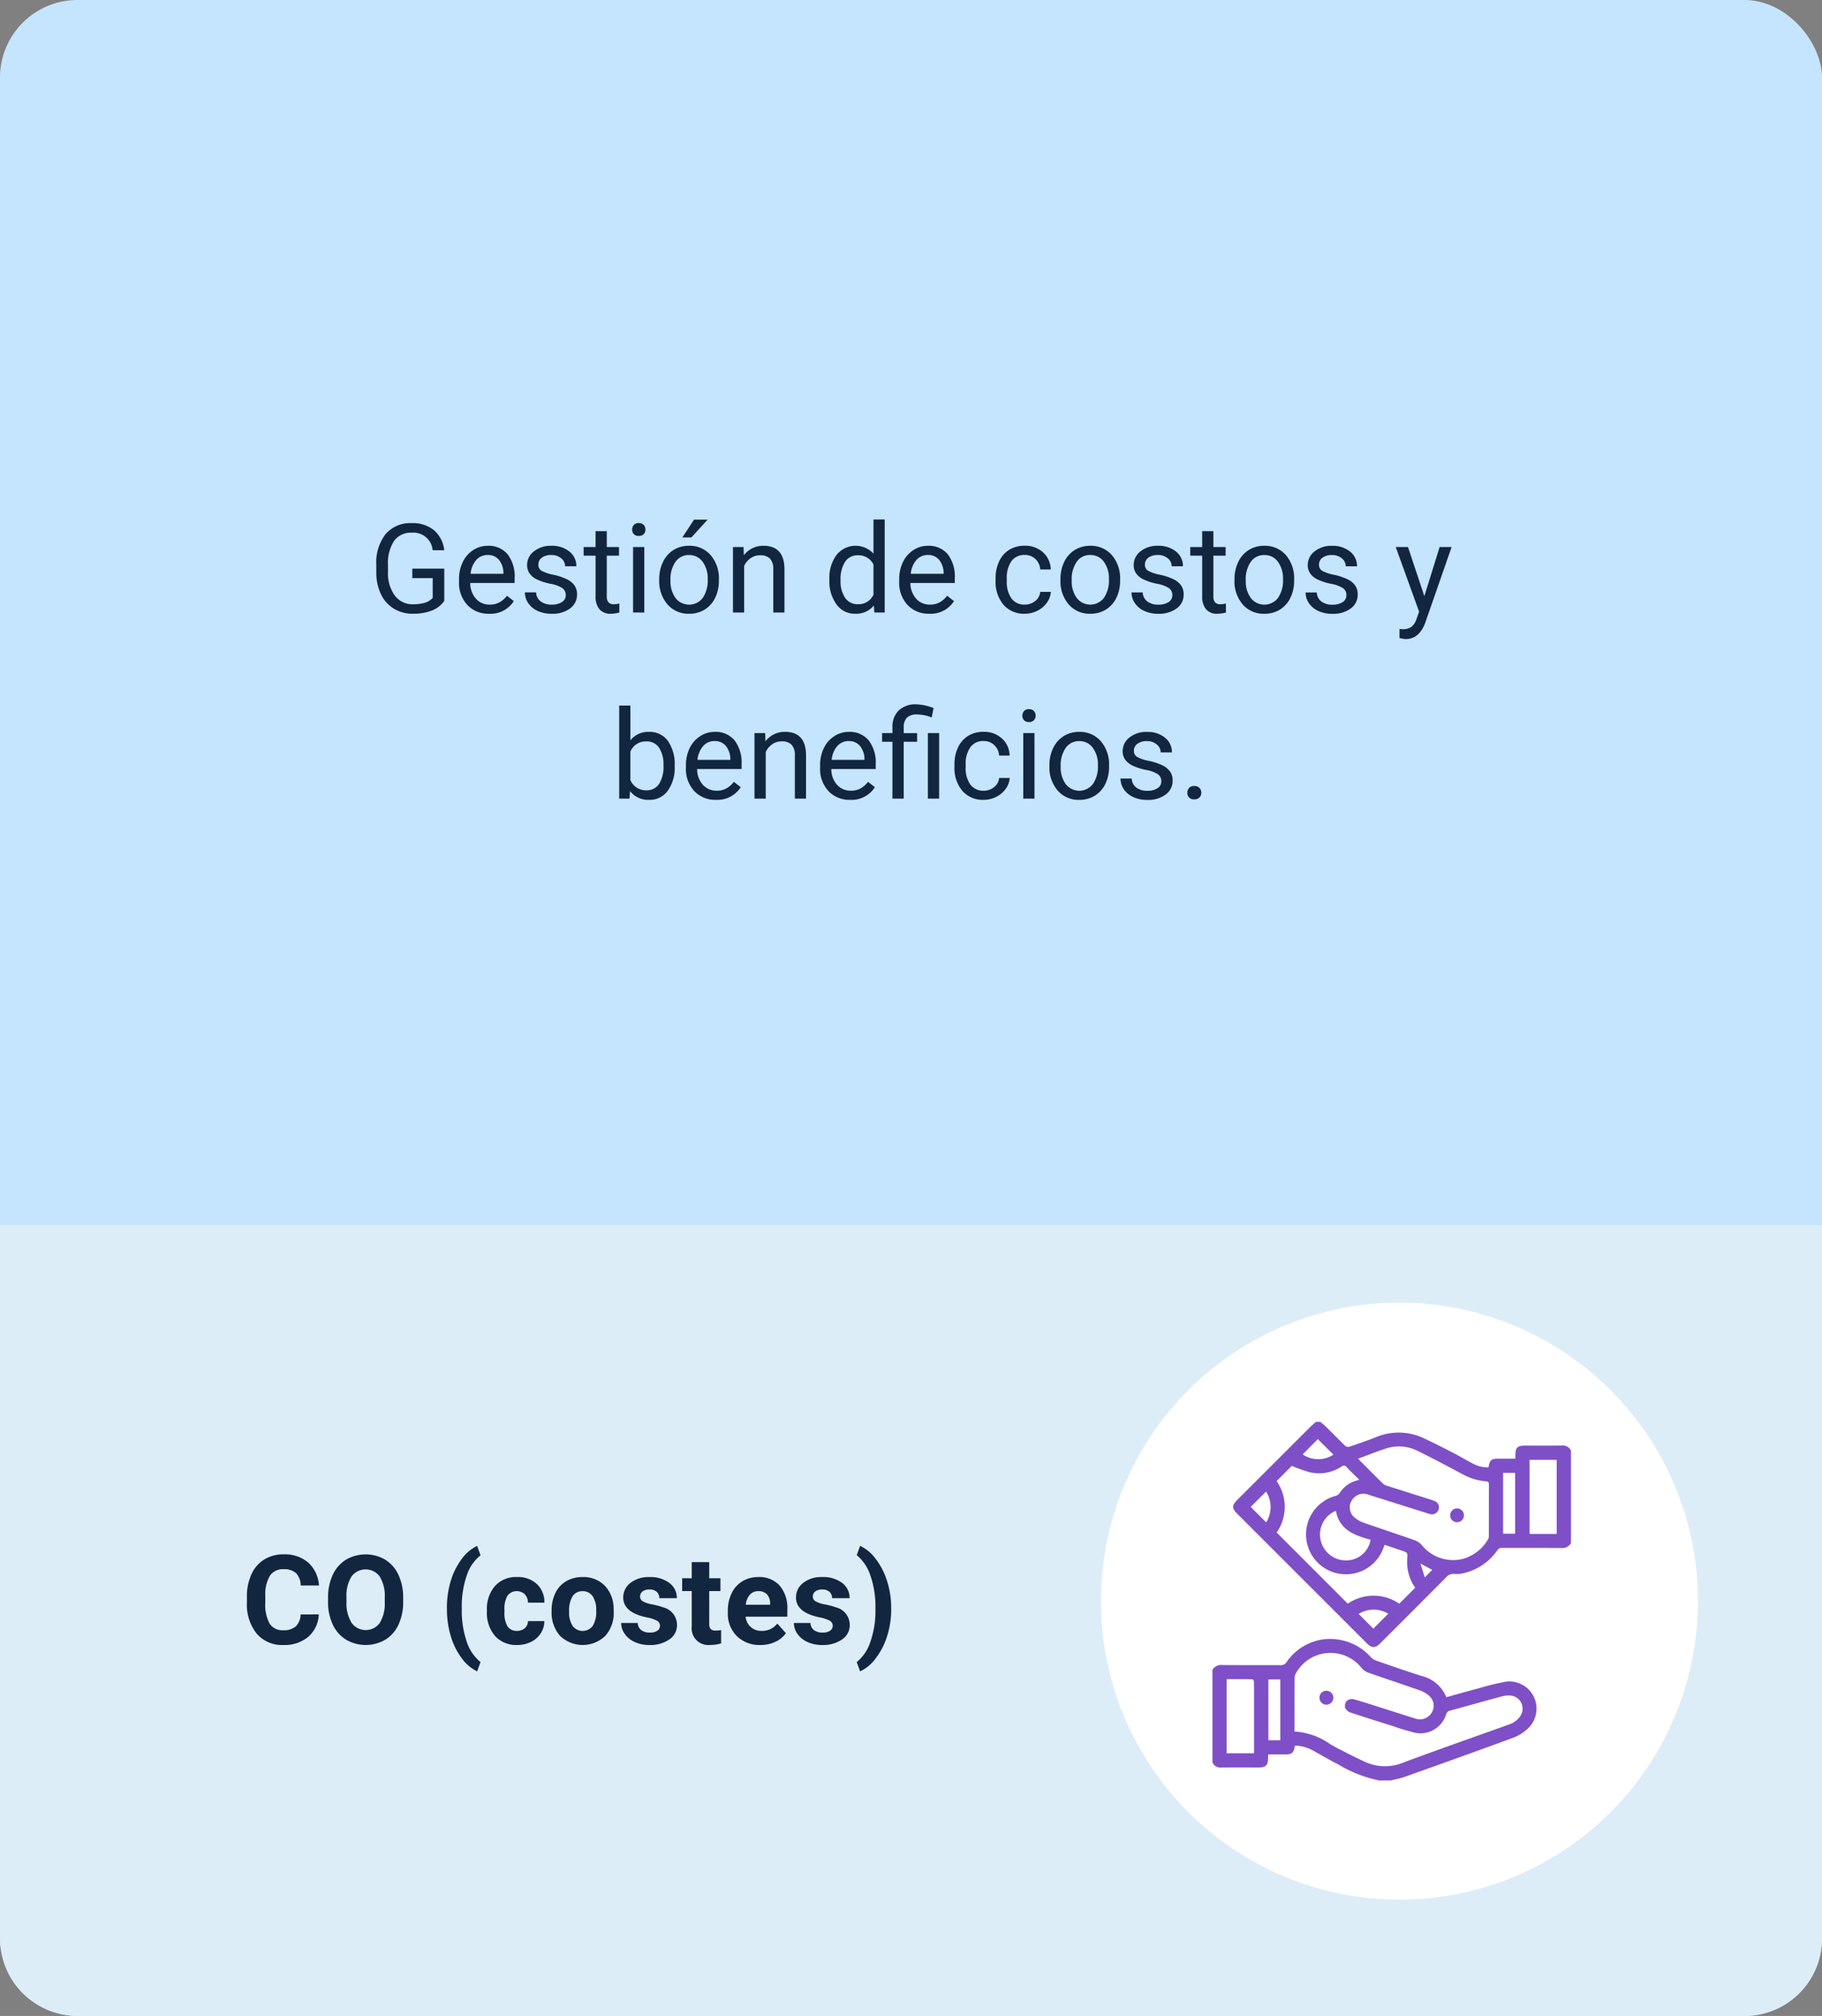 <svg xmlns="http://www.w3.org/2000/svg" xmlns:xlink="http://www.w3.org/1999/xlink" width="235" height="260" viewBox="0 0 235 260">
  <rect x="0" y="0" width="235" height="260" fill="#808080" stroke="none"/>
  <defs>
    <clipPath id="clip-path">
      <rect id="Rectángulo_46507" data-name="Rectángulo 46507" width="47" height="47" transform="translate(-0.377 -0.377)" fill="#7f4fc7"/>
    </clipPath>
  </defs>
  <g id="Grupo_155233" data-name="Grupo 155233" transform="translate(-1179.961 -3067)">
    <g id="Grupo_154969" data-name="Grupo 154969" transform="translate(1179.961 3066.566)">
      <rect id="Rectángulo_46097" data-name="Rectángulo 46097" width="235" height="260" rx="10" transform="translate(0 0.434)" fill="#c5e5fe"/>
      <path id="Rectángulo_46502" data-name="Rectángulo 46502" d="M0,0H235a0,0,0,0,1,0,0V92a10,10,0,0,1-10,10H10A10,10,0,0,1,0,92V0A0,0,0,0,1,0,0Z" transform="translate(0 158.434)" fill="#ddedf8"/>
    </g>
    <path id="Trazado_197259" data-name="Trazado 197259" d="M17.3,13.508a3.465,3.465,0,0,1-1.613,1.238,6.517,6.517,0,0,1-2.41.41,4.674,4.674,0,0,1-2.469-.652,4.346,4.346,0,0,1-1.668-1.855,6.408,6.408,0,0,1-.605-2.789V8.867a5.982,5.982,0,0,1,1.2-3.984,4.179,4.179,0,0,1,3.371-1.414,4.316,4.316,0,0,1,2.867.91A3.965,3.965,0,0,1,17.3,6.961H15.8A2.48,2.48,0,0,0,13.113,4.7a2.655,2.655,0,0,0-2.285,1.06,5.173,5.173,0,0,0-.785,3.069v.93a4.848,4.848,0,0,0,.875,3.046,2.836,2.836,0,0,0,2.367,1.13,5.228,5.228,0,0,0,1.477-.187,2.283,2.283,0,0,0,1.047-.631V10.563H13.176V9.336H17.3Zm5.781,1.648a3.693,3.693,0,0,1-2.8-1.129,4.19,4.19,0,0,1-1.078-3.02v-.266a5.073,5.073,0,0,1,.48-2.246,3.748,3.748,0,0,1,1.344-1.547A3.378,3.378,0,0,1,22.9,6.391a3.166,3.166,0,0,1,2.563,1.086,4.7,4.7,0,0,1,.914,3.109v.6H20.652a3,3,0,0,0,.73,2.02,2.3,2.3,0,0,0,1.777.77,2.517,2.517,0,0,0,1.3-.312,3.259,3.259,0,0,0,.93-.828l.883.688A3.55,3.55,0,0,1,23.082,15.156ZM22.9,7.578a1.928,1.928,0,0,0-1.469.637A3.1,3.1,0,0,0,20.7,10h4.234V9.891a2.753,2.753,0,0,0-.594-1.707A1.815,1.815,0,0,0,22.9,7.578Zm10.07,5.18a1.064,1.064,0,0,0-.441-.91,4.249,4.249,0,0,0-1.539-.559,7.277,7.277,0,0,1-1.742-.562,2.479,2.479,0,0,1-.953-.781,1.869,1.869,0,0,1-.309-1.078,2.193,2.193,0,0,1,.879-1.758,3.432,3.432,0,0,1,2.246-.719,3.532,3.532,0,0,1,2.332.742,2.357,2.357,0,0,1,.895,1.9H32.887a1.3,1.3,0,0,0-.5-1.023,1.888,1.888,0,0,0-1.27-.43,1.976,1.976,0,0,0-1.234.344,1.082,1.082,0,0,0-.445.9.877.877,0,0,0,.414.789,5.1,5.1,0,0,0,1.5.508A7.8,7.8,0,0,1,33.1,10.7a2.558,2.558,0,0,1,1,.809,1.988,1.988,0,0,1,.324,1.152,2.163,2.163,0,0,1-.906,1.816,3.8,3.8,0,0,1-2.352.684,4.257,4.257,0,0,1-1.8-.359,2.922,2.922,0,0,1-1.223-1A2.42,2.42,0,0,1,27.7,12.4h1.445a1.5,1.5,0,0,0,.582,1.152,2.258,2.258,0,0,0,1.434.426,2.331,2.331,0,0,0,1.316-.332A1.02,1.02,0,0,0,32.973,12.758ZM38.262,4.5V6.547H39.84V7.664H38.262v5.249a1.173,1.173,0,0,0,.211.763.888.888,0,0,0,.719.254,3.5,3.5,0,0,0,.688-.094V15a4.215,4.215,0,0,1-1.109.155,1.8,1.8,0,0,1-1.461-.586,2.517,2.517,0,0,1-.492-1.664V7.664H35.277V6.547h1.539V4.5ZM43.1,15H41.652V6.547H43.1ZM41.535,4.3a.863.863,0,0,1,.215-.594.807.807,0,0,1,.637-.242.819.819,0,0,1,.641.242.854.854,0,0,1,.219.594.826.826,0,0,1-.219.586.834.834,0,0,1-.641.234.821.821,0,0,1-.637-.234A.834.834,0,0,1,41.535,4.3ZM45.027,10.7a4.993,4.993,0,0,1,.488-2.234A3.643,3.643,0,0,1,46.875,6.93a3.7,3.7,0,0,1,1.988-.539,3.565,3.565,0,0,1,2.793,1.2,4.6,4.6,0,0,1,1.066,3.18v.1a5.036,5.036,0,0,1-.473,2.215A3.589,3.589,0,0,1,50.9,14.609a3.743,3.743,0,0,1-2.02.547,3.556,3.556,0,0,1-2.785-1.2A4.575,4.575,0,0,1,45.027,10.8Zm1.453.172a3.616,3.616,0,0,0,.652,2.258,2.211,2.211,0,0,0,3.5-.012,3.955,3.955,0,0,0,.648-2.418,3.61,3.61,0,0,0-.66-2.254,2.1,2.1,0,0,0-1.754-.863,2.075,2.075,0,0,0-1.727.852A3.925,3.925,0,0,0,46.48,10.867ZM49.52,3.016h1.75l-2.094,2.3-1.164,0ZM55.9,6.547l.047,1.063A3.08,3.08,0,0,1,58.48,6.391q2.68,0,2.7,3.023V15H59.738V9.406a1.946,1.946,0,0,0-.418-1.352,1.675,1.675,0,0,0-1.277-.437,2.086,2.086,0,0,0-1.234.375,2.546,2.546,0,0,0-.828.984V15H54.535V6.547ZM66.973,10.7a4.952,4.952,0,0,1,.922-3.129,3.137,3.137,0,0,1,4.766-.168V3h1.445V15H72.777l-.07-.906a2.943,2.943,0,0,1-2.414,1.063,2.887,2.887,0,0,1-2.395-1.2,5.008,5.008,0,0,1-.926-3.141Zm1.445.164a3.749,3.749,0,0,0,.594,2.25,1.92,1.92,0,0,0,1.641.813A2.108,2.108,0,0,0,72.66,12.7V8.813a2.125,2.125,0,0,0-1.992-1.2,1.929,1.929,0,0,0-1.656.82A4.128,4.128,0,0,0,68.418,10.867Zm11.438,4.289a3.693,3.693,0,0,1-2.8-1.129,4.19,4.19,0,0,1-1.078-3.02v-.266a5.073,5.073,0,0,1,.48-2.246A3.748,3.748,0,0,1,77.8,6.949a3.378,3.378,0,0,1,1.871-.559,3.166,3.166,0,0,1,2.563,1.086,4.7,4.7,0,0,1,.914,3.109v.6H77.426a3,3,0,0,0,.73,2.02,2.3,2.3,0,0,0,1.777.77,2.517,2.517,0,0,0,1.3-.312,3.259,3.259,0,0,0,.93-.828l.883.688A3.55,3.55,0,0,1,79.855,15.156Zm-.18-7.578a1.928,1.928,0,0,0-1.469.637A3.1,3.1,0,0,0,77.473,10h4.234V9.891a2.753,2.753,0,0,0-.594-1.707A1.815,1.815,0,0,0,79.676,7.578Zm12.5,6.4a2.082,2.082,0,0,0,1.352-.469,1.649,1.649,0,0,0,.641-1.172h1.367a2.621,2.621,0,0,1-.5,1.383,3.293,3.293,0,0,1-1.23,1.047,3.55,3.55,0,0,1-1.629.391A3.482,3.482,0,0,1,89.43,14a4.59,4.59,0,0,1-1.02-3.152v-.242a5.089,5.089,0,0,1,.453-2.2,3.451,3.451,0,0,1,1.3-1.492,3.7,3.7,0,0,1,2-.531,3.39,3.39,0,0,1,2.363.852,3.043,3.043,0,0,1,1,2.211H94.168a1.992,1.992,0,0,0-.621-1.348,1.932,1.932,0,0,0-1.379-.527,2.023,2.023,0,0,0-1.707.793,3.724,3.724,0,0,0-.605,2.293v.273a3.65,3.65,0,0,0,.6,2.25A2.033,2.033,0,0,0,92.176,13.977Zm4.6-3.281a4.993,4.993,0,0,1,.488-2.234A3.643,3.643,0,0,1,98.625,6.93a3.7,3.7,0,0,1,1.988-.539,3.565,3.565,0,0,1,2.793,1.2,4.6,4.6,0,0,1,1.066,3.18v.1A5.036,5.036,0,0,1,104,13.082a3.589,3.589,0,0,1-1.352,1.527,3.743,3.743,0,0,1-2.02.547,3.556,3.556,0,0,1-2.785-1.2A4.575,4.575,0,0,1,96.777,10.8Zm1.453.172a3.616,3.616,0,0,0,.652,2.258,2.211,2.211,0,0,0,3.5-.012,3.955,3.955,0,0,0,.648-2.418,3.61,3.61,0,0,0-.66-2.254,2.1,2.1,0,0,0-1.754-.863,2.075,2.075,0,0,0-1.727.852A3.925,3.925,0,0,0,98.23,10.867Zm12.977,1.891a1.064,1.064,0,0,0-.441-.91,4.249,4.249,0,0,0-1.539-.559,7.277,7.277,0,0,1-1.742-.562,2.479,2.479,0,0,1-.953-.781,1.869,1.869,0,0,1-.309-1.078,2.193,2.193,0,0,1,.879-1.758,3.432,3.432,0,0,1,2.246-.719,3.532,3.532,0,0,1,2.332.742,2.357,2.357,0,0,1,.895,1.9h-1.453a1.3,1.3,0,0,0-.5-1.023,1.888,1.888,0,0,0-1.27-.43,1.976,1.976,0,0,0-1.234.344,1.082,1.082,0,0,0-.445.9.877.877,0,0,0,.414.789,5.1,5.1,0,0,0,1.5.508,7.8,7.8,0,0,1,1.754.578,2.558,2.558,0,0,1,1,.809,1.988,1.988,0,0,1,.324,1.152,2.163,2.163,0,0,1-.906,1.816,3.8,3.8,0,0,1-2.352.684,4.257,4.257,0,0,1-1.8-.359,2.922,2.922,0,0,1-1.223-1,2.42,2.42,0,0,1-.441-1.395h1.445a1.5,1.5,0,0,0,.582,1.152,2.258,2.258,0,0,0,1.434.426,2.331,2.331,0,0,0,1.316-.332A1.02,1.02,0,0,0,111.207,12.758ZM116.5,4.5V6.547h1.578V7.664H116.5v5.249a1.173,1.173,0,0,0,.211.763.888.888,0,0,0,.719.254,3.5,3.5,0,0,0,.688-.094V15a4.215,4.215,0,0,1-1.109.155,1.8,1.8,0,0,1-1.461-.586,2.517,2.517,0,0,1-.492-1.664V7.664h-1.539V6.547h1.539V4.5Zm2.727,6.2a4.993,4.993,0,0,1,.488-2.234A3.643,3.643,0,0,1,121.07,6.93a3.7,3.7,0,0,1,1.988-.539,3.565,3.565,0,0,1,2.793,1.2,4.6,4.6,0,0,1,1.066,3.18v.1a5.036,5.036,0,0,1-.473,2.215,3.589,3.589,0,0,1-1.352,1.527,3.743,3.743,0,0,1-2.02.547,3.556,3.556,0,0,1-2.785-1.2,4.575,4.575,0,0,1-1.066-3.164Zm1.453.172a3.616,3.616,0,0,0,.652,2.258,2.211,2.211,0,0,0,3.5-.012,3.955,3.955,0,0,0,.648-2.418,3.61,3.61,0,0,0-.66-2.254,2.1,2.1,0,0,0-1.754-.863,2.075,2.075,0,0,0-1.727.852A3.925,3.925,0,0,0,120.676,10.867Zm12.977,1.891a1.064,1.064,0,0,0-.441-.91,4.249,4.249,0,0,0-1.539-.559,7.277,7.277,0,0,1-1.742-.562,2.479,2.479,0,0,1-.953-.781,1.869,1.869,0,0,1-.309-1.078,2.193,2.193,0,0,1,.879-1.758,3.432,3.432,0,0,1,2.246-.719,3.532,3.532,0,0,1,2.332.742,2.357,2.357,0,0,1,.895,1.9h-1.453a1.3,1.3,0,0,0-.5-1.023,1.888,1.888,0,0,0-1.27-.43,1.976,1.976,0,0,0-1.234.344,1.082,1.082,0,0,0-.445.9.877.877,0,0,0,.414.789,5.1,5.1,0,0,0,1.5.508,7.8,7.8,0,0,1,1.754.578,2.558,2.558,0,0,1,1,.809,1.988,1.988,0,0,1,.324,1.152,2.163,2.163,0,0,1-.906,1.816,3.8,3.8,0,0,1-2.352.684,4.257,4.257,0,0,1-1.8-.359,2.922,2.922,0,0,1-1.223-1,2.42,2.42,0,0,1-.441-1.395h1.445a1.5,1.5,0,0,0,.582,1.152,2.258,2.258,0,0,0,1.434.426,2.331,2.331,0,0,0,1.316-.332A1.02,1.02,0,0,0,133.652,12.758Zm10.055.125,1.969-6.336h1.547l-3.4,9.758q-.789,2.109-2.508,2.109l-.273-.023-.539-.1V17.117l.391.031a1.923,1.923,0,0,0,1.145-.3,2.148,2.148,0,0,0,.676-1.086l.32-.859L140.02,6.547H141.6ZM47.02,34.867a5.026,5.026,0,0,1-.891,3.113,2.846,2.846,0,0,1-2.391,1.176,2.947,2.947,0,0,1-2.477-1.133l-.07.977H39.863V27h1.445v4.477a2.93,2.93,0,0,1,2.414-1.086,2.863,2.863,0,0,1,2.418,1.164,5.177,5.177,0,0,1,.879,3.188ZM45.574,34.7A3.906,3.906,0,0,0,45,32.422a1.888,1.888,0,0,0-1.641-.8,2.122,2.122,0,0,0-2.055,1.328V36.6a2.181,2.181,0,0,0,2.07,1.328,1.878,1.878,0,0,0,1.617-.8A4.153,4.153,0,0,0,45.574,34.7Zm6.773,4.453a3.693,3.693,0,0,1-2.8-1.129,4.19,4.19,0,0,1-1.078-3.02v-.266a5.073,5.073,0,0,1,.48-2.246A3.748,3.748,0,0,1,50.3,30.949a3.378,3.378,0,0,1,1.871-.559,3.166,3.166,0,0,1,2.563,1.086,4.7,4.7,0,0,1,.914,3.109v.6H49.918a3,3,0,0,0,.73,2.02,2.3,2.3,0,0,0,1.777.77,2.517,2.517,0,0,0,1.3-.312,3.258,3.258,0,0,0,.93-.828l.883.688A3.55,3.55,0,0,1,52.348,39.156Zm-.18-7.578a1.928,1.928,0,0,0-1.469.637A3.1,3.1,0,0,0,49.965,34H54.2v-.109a2.753,2.753,0,0,0-.594-1.707A1.815,1.815,0,0,0,52.168,31.578Zm6.516-1.031.047,1.063a3.08,3.08,0,0,1,2.531-1.219q2.68,0,2.7,3.023V39H62.52V33.406a1.946,1.946,0,0,0-.418-1.352,1.675,1.675,0,0,0-1.277-.437,2.086,2.086,0,0,0-1.234.375,2.546,2.546,0,0,0-.828.984V39H57.316V30.547Zm10.969,8.609a3.693,3.693,0,0,1-2.8-1.129,4.19,4.19,0,0,1-1.078-3.02v-.266a5.073,5.073,0,0,1,.48-2.246A3.748,3.748,0,0,1,67.6,30.949a3.378,3.378,0,0,1,1.871-.559,3.166,3.166,0,0,1,2.563,1.086,4.7,4.7,0,0,1,.914,3.109v.6H67.223a3,3,0,0,0,.73,2.02,2.3,2.3,0,0,0,1.777.77,2.517,2.517,0,0,0,1.3-.312,3.259,3.259,0,0,0,.93-.828l.883.688A3.55,3.55,0,0,1,69.652,39.156Zm-.18-7.578A1.928,1.928,0,0,0,68,32.215,3.1,3.1,0,0,0,67.27,34H71.5v-.109a2.753,2.753,0,0,0-.594-1.707A1.815,1.815,0,0,0,69.473,31.578ZM75.105,39V31.664H73.77V30.547h1.336v-.719a2.937,2.937,0,0,1,.809-2.2,3.136,3.136,0,0,1,2.285-.789,6.881,6.881,0,0,1,2.211.477l-.242,1.219a5.008,5.008,0,0,0-1.859-.391,1.819,1.819,0,0,0-1.34.418,1.723,1.723,0,0,0-.41,1.254v.734h1.727v1.117H76.559V39Zm6.023,0H79.676V30.547h1.453Zm5.742-1.023a2.082,2.082,0,0,0,1.352-.469,1.649,1.649,0,0,0,.641-1.172H90.23a2.621,2.621,0,0,1-.5,1.383,3.293,3.293,0,0,1-1.23,1.047,3.55,3.55,0,0,1-1.629.391A3.482,3.482,0,0,1,84.125,38a4.59,4.59,0,0,1-1.02-3.152v-.242a5.089,5.089,0,0,1,.453-2.2,3.451,3.451,0,0,1,1.3-1.492,3.7,3.7,0,0,1,2-.531,3.39,3.39,0,0,1,2.363.852,3.043,3.043,0,0,1,1,2.211H88.863a1.992,1.992,0,0,0-.621-1.348,1.932,1.932,0,0,0-1.379-.527,2.023,2.023,0,0,0-1.707.793,3.724,3.724,0,0,0-.605,2.293v.273a3.65,3.65,0,0,0,.6,2.25A2.033,2.033,0,0,0,86.871,37.977ZM93.426,39H91.98V30.547h1.445ZM91.863,28.3a.863.863,0,0,1,.215-.594.807.807,0,0,1,.637-.242.819.819,0,0,1,.641.242.854.854,0,0,1,.219.594.826.826,0,0,1-.219.586.834.834,0,0,1-.641.234.821.821,0,0,1-.637-.234A.834.834,0,0,1,91.863,28.3ZM95.355,34.7a4.993,4.993,0,0,1,.488-2.234A3.643,3.643,0,0,1,97.2,30.93a3.7,3.7,0,0,1,1.988-.539,3.565,3.565,0,0,1,2.793,1.2,4.6,4.6,0,0,1,1.066,3.18v.1a5.036,5.036,0,0,1-.473,2.215,3.589,3.589,0,0,1-1.352,1.527,3.743,3.743,0,0,1-2.02.547,3.556,3.556,0,0,1-2.785-1.2A4.575,4.575,0,0,1,95.355,34.8Zm1.453.172a3.616,3.616,0,0,0,.652,2.258,2.211,2.211,0,0,0,3.5-.012,3.955,3.955,0,0,0,.648-2.418,3.61,3.61,0,0,0-.66-2.254,2.1,2.1,0,0,0-1.754-.863,2.075,2.075,0,0,0-1.727.852A3.925,3.925,0,0,0,96.809,34.867Zm12.977,1.891a1.064,1.064,0,0,0-.441-.91,4.249,4.249,0,0,0-1.539-.559,7.277,7.277,0,0,1-1.742-.562,2.479,2.479,0,0,1-.953-.781,1.869,1.869,0,0,1-.309-1.078,2.193,2.193,0,0,1,.879-1.758,3.432,3.432,0,0,1,2.246-.719,3.532,3.532,0,0,1,2.332.742,2.357,2.357,0,0,1,.895,1.9H109.7a1.3,1.3,0,0,0-.5-1.023,1.888,1.888,0,0,0-1.27-.43,1.976,1.976,0,0,0-1.234.344,1.082,1.082,0,0,0-.445.9.877.877,0,0,0,.414.789,5.1,5.1,0,0,0,1.5.508,7.8,7.8,0,0,1,1.754.578,2.558,2.558,0,0,1,1,.809,1.988,1.988,0,0,1,.324,1.152,2.163,2.163,0,0,1-.906,1.816,3.8,3.8,0,0,1-2.352.684,4.257,4.257,0,0,1-1.8-.359,2.922,2.922,0,0,1-1.223-1,2.42,2.42,0,0,1-.441-1.395h1.445a1.5,1.5,0,0,0,.582,1.152,2.258,2.258,0,0,0,1.434.426,2.331,2.331,0,0,0,1.316-.332A1.02,1.02,0,0,0,109.785,36.758Zm3.359,1.484a.905.905,0,0,1,.223-.625.848.848,0,0,1,.668-.25.874.874,0,0,1,.676.25.887.887,0,0,1,.23.625.839.839,0,0,1-.23.6.89.89,0,0,1-.676.242.8.8,0,0,1-.891-.844Z" transform="translate(1219.961 3131)" fill="#12263f"/>
    <g id="Grupo_154974" data-name="Grupo 154974" transform="translate(-5 -117)">
      <path id="Trazado_197261" data-name="Trazado 197261" d="M24.117,11.211A4.025,4.025,0,0,1,22.762,14.1a4.76,4.76,0,0,1-3.223,1.055A4.28,4.28,0,0,1,16.1,13.684a6.038,6.038,0,0,1-1.254-4.043v-.7a6.819,6.819,0,0,1,.578-2.891,4.332,4.332,0,0,1,1.652-1.918,4.629,4.629,0,0,1,2.5-.668,4.637,4.637,0,0,1,3.172,1.055,4.326,4.326,0,0,1,1.391,2.961H21.789a2.376,2.376,0,0,0-.613-1.6,2.271,2.271,0,0,0-1.605-.5,1.991,1.991,0,0,0-1.754.84,4.707,4.707,0,0,0-.6,2.605V9.7a5.038,5.038,0,0,0,.559,2.7,1.954,1.954,0,0,0,1.762.852,2.314,2.314,0,0,0,1.621-.5,2.241,2.241,0,0,0,.613-1.535ZM35,9.57a6.867,6.867,0,0,1-.594,2.945,4.472,4.472,0,0,1-1.7,1.953,5.021,5.021,0,0,1-5.059.008,4.515,4.515,0,0,1-1.719-1.941,6.67,6.67,0,0,1-.617-2.9V9.07a6.831,6.831,0,0,1,.605-2.957,4.508,4.508,0,0,1,1.711-1.961,5.014,5.014,0,0,1,5.055,0,4.508,4.508,0,0,1,1.711,1.961A6.811,6.811,0,0,1,35,9.063Zm-2.375-.516a4.787,4.787,0,0,0-.641-2.719,2.263,2.263,0,0,0-3.648-.012,4.732,4.732,0,0,0-.648,2.691V9.57a4.847,4.847,0,0,0,.641,2.7,2.243,2.243,0,0,0,3.656.035,4.819,4.819,0,0,0,.641-2.7Zm8.016,1.32a11.99,11.99,0,0,1,.477-3.406,8.989,8.989,0,0,1,1.406-2.863,5.251,5.251,0,0,1,2.016-1.73l.438,1.219A5.438,5.438,0,0,0,43.2,6.2a12.082,12.082,0,0,0-.641,4.125v.242a12.313,12.313,0,0,0,.633,4.141,5.544,5.544,0,0,0,1.789,2.648l-.437,1.2a5.253,5.253,0,0,1-1.98-1.684,8.838,8.838,0,0,1-1.4-2.785,11.918,11.918,0,0,1-.516-3.3Zm9.031,2.961a1.481,1.481,0,0,0,1.016-.344,1.2,1.2,0,0,0,.406-.914h2.117a2.9,2.9,0,0,1-.469,1.574,3.093,3.093,0,0,1-1.262,1.109,3.949,3.949,0,0,1-1.77.395A3.67,3.67,0,0,1,46.852,14,4.56,4.56,0,0,1,45.8,10.82v-.148a4.508,4.508,0,0,1,1.039-3.117A3.627,3.627,0,0,1,49.7,6.391a3.555,3.555,0,0,1,2.543.9,3.2,3.2,0,0,1,.973,2.4H51.094a1.551,1.551,0,0,0-.406-1.072,1.51,1.51,0,0,0-2.223.163,3.333,3.333,0,0,0-.4,1.866v.235a3.375,3.375,0,0,0,.4,1.878A1.377,1.377,0,0,0,49.672,13.336ZM54.148,10.7a5.013,5.013,0,0,1,.484-2.242A3.546,3.546,0,0,1,56.027,6.93a4.069,4.069,0,0,1,2.113-.539,3.849,3.849,0,0,1,2.793,1.047,4.2,4.2,0,0,1,1.207,2.844l.016.578A4.418,4.418,0,0,1,61.07,13.98a4.209,4.209,0,0,1-5.832,0,4.5,4.5,0,0,1-1.09-3.187Zm2.258.16a3.16,3.16,0,0,0,.453,1.843,1.628,1.628,0,0,0,2.578.008,3.457,3.457,0,0,0,.461-2.015,3.128,3.128,0,0,0-.461-1.831,1.5,1.5,0,0,0-1.3-.649,1.474,1.474,0,0,0-1.281.646A3.516,3.516,0,0,0,56.406,10.856Zm11.719,1.808a.727.727,0,0,0-.41-.652,4.659,4.659,0,0,0-1.316-.426q-3.016-.633-3.016-2.562a2.323,2.323,0,0,1,.934-1.879,3.766,3.766,0,0,1,2.441-.754,4.053,4.053,0,0,1,2.574.758A2.388,2.388,0,0,1,70.3,9.117H68.039a1.092,1.092,0,0,0-.312-.8A1.322,1.322,0,0,0,66.75,8a1.351,1.351,0,0,0-.883.258.814.814,0,0,0-.312.656.7.7,0,0,0,.355.605,3.657,3.657,0,0,0,1.2.4,9.8,9.8,0,0,1,1.422.379A2.336,2.336,0,0,1,70.32,12.57a2.2,2.2,0,0,1-.992,1.871,4.28,4.28,0,0,1-2.562.715,4.47,4.47,0,0,1-1.887-.379,3.166,3.166,0,0,1-1.293-1.039,2.414,2.414,0,0,1-.469-1.426h2.141a1.179,1.179,0,0,0,.445.922,1.766,1.766,0,0,0,1.109.32,1.635,1.635,0,0,0,.98-.246A.766.766,0,0,0,68.125,12.664Zm6.352-8.2V6.547h1.445V8.2H74.477v4.219a1.007,1.007,0,0,0,.18.672.9.9,0,0,0,.688.2,3.6,3.6,0,0,0,.664-.055v1.711a4.648,4.648,0,0,1-1.367.2,2.156,2.156,0,0,1-2.422-2.4V8.2H70.984V6.547h1.234V4.469ZM81.07,15.156a4.15,4.15,0,0,1-3.027-1.141,4.054,4.054,0,0,1-1.168-3.039v-.219a5.106,5.106,0,0,1,.492-2.277,3.612,3.612,0,0,1,1.395-1.547,3.914,3.914,0,0,1,2.059-.543,3.508,3.508,0,0,1,2.73,1.094,4.444,4.444,0,0,1,1,3.1v.922H79.164a2.1,2.1,0,0,0,.66,1.328,2,2,0,0,0,1.395.5,2.437,2.437,0,0,0,2.039-.945l1.109,1.242a3.389,3.389,0,0,1-1.375,1.121A4.511,4.511,0,0,1,81.07,15.156Zm-.258-6.945a1.411,1.411,0,0,0-1.09.455,2.357,2.357,0,0,0-.535,1.3h3.141V9.788a1.681,1.681,0,0,0-.406-1.165A1.456,1.456,0,0,0,80.813,8.211Zm9.594,4.453a.727.727,0,0,0-.41-.652,4.659,4.659,0,0,0-1.316-.426q-3.016-.633-3.016-2.562A2.323,2.323,0,0,1,86.6,7.145a3.766,3.766,0,0,1,2.441-.754,4.053,4.053,0,0,1,2.574.758,2.388,2.388,0,0,1,.965,1.969H90.32a1.092,1.092,0,0,0-.312-.8A1.322,1.322,0,0,0,89.031,8a1.351,1.351,0,0,0-.883.258.814.814,0,0,0-.312.656.7.7,0,0,0,.355.605,3.657,3.657,0,0,0,1.2.4,9.8,9.8,0,0,1,1.422.379A2.336,2.336,0,0,1,92.6,12.57a2.2,2.2,0,0,1-.992,1.871,4.28,4.28,0,0,1-2.562.715,4.47,4.47,0,0,1-1.887-.379,3.166,3.166,0,0,1-1.293-1.039,2.414,2.414,0,0,1-.469-1.426h2.141a1.179,1.179,0,0,0,.445.922,1.766,1.766,0,0,0,1.109.32,1.635,1.635,0,0,0,.98-.246A.766.766,0,0,0,90.406,12.664Zm7.539-2.109a11.377,11.377,0,0,1-.508,3.4,9.225,9.225,0,0,1-1.461,2.883,5.263,5.263,0,0,1-2.039,1.719l-.437-1.2a5.494,5.494,0,0,0,1.75-2.578,11.939,11.939,0,0,0,.664-4.008v-.414a12.209,12.209,0,0,0-.637-4.117A5.727,5.727,0,0,0,93.5,3.57l.438-1.2a5.265,5.265,0,0,1,2,1.672A9.106,9.106,0,0,1,97.4,6.867a11.3,11.3,0,0,1,.543,3.336Z" transform="translate(1201.961 3381)" fill="#12263f"/>
      <circle id="Elipse_5824" data-name="Elipse 5824" cx="38.5" cy="38.5" r="38.5" transform="translate(1326.961 3352)" fill="#fff"/>
    </g>
    <g id="Grupo_154983" data-name="Grupo 154983" transform="translate(1336.338 3250.377)">
      <g id="Grupo_154982" data-name="Grupo 154982" clip-path="url(#clip-path)">
        <path id="Trazado_197023" data-name="Trazado 197023" d="M49.754,15.626a1.239,1.239,0,0,1-1.23.641c-2.544-.021-5.088-.005-7.632-.015a.694.694,0,0,0-.633.309,7.286,7.286,0,0,1-4.472,2.982,3.3,3.3,0,0,1-1.03.073,1.285,1.285,0,0,0-1.165.49q-4.2,4.234-8.423,8.438c-.659.659-1.1.658-1.762,0L6.734,11.877c-.746-.746-.743-1.087.012-1.842q4.7-4.694,9.391-9.385c.232-.231.491-.434.738-.65h.542c.239.2.493.388.715.607.836.824,1.655,1.665,2.5,2.481a.589.589,0,0,0,.489.137c1.166-.4,2.335-.789,3.478-1.248a7.55,7.55,0,0,1,6.213.158C32.08,2.72,33.323,3.361,34.564,4c.894.462,1.758.984,2.654,1.441a3.981,3.981,0,0,0,1.895.429c.163-.924.375-1.117,1.194-1.123.271,0,.542,0,.813,0h1.46c0-.207,0-.341,0-.475.01-.94.279-1.208,1.212-1.209,1.58,0,3.161.017,4.74-.01a1.185,1.185,0,0,1,1.221.649ZM22.311,4.741a1.917,1.917,0,0,0,.132.171c1.021,1.023,2.039,2.048,3.069,3.061a1.189,1.189,0,0,0,.463.252c1.53.493,3.064.974,4.6,1.462.529.168,1.065.323,1.584.521a.872.872,0,0,1,.519,1.111.9.9,0,0,1-1.039.593,3.651,3.651,0,0,1-.432-.127q-3.8-1.2-7.607-2.4a1.747,1.747,0,0,0-2.118.746,1.684,1.684,0,0,0,.327,2.177A3.631,3.631,0,0,0,23,13c2.211.778,4.439,1.505,6.649,2.284a2.284,2.284,0,0,1,.885.633,5.188,5.188,0,0,0,5.241,1.766,5.431,5.431,0,0,0,3.3-2.572.732.732,0,0,0,.087-.386c.005-2.212,0-4.425.009-6.638,0-.282-.076-.394-.374-.415a7.616,7.616,0,0,1-3.077-.947c-1.908-1.019-3.818-2.038-5.76-2.989a5.378,5.378,0,0,0-4.174-.265c-1.153.385-2.286.834-3.471,1.271m-10.525,2.9a5.8,5.8,0,0,1,.006,6.632l9.172,9.176a5.869,5.869,0,0,1,6.64,0L29.66,21.4a5.806,5.806,0,0,1-1.026-3.75c.054-.788.061-.787-.7-1.044l-2.218-.752c-.072.2-.122.335-.175.474A5.144,5.144,0,1,1,19.424,9.54a1.046,1.046,0,0,0,.529-.407A3.73,3.73,0,0,1,22.005,7.6c.124-.038.249-.074.451-.134-.58-.571-1.124-1.087-1.641-1.629a.414.414,0,0,0-.637-.08,5.288,5.288,0,0,1-4.106.746,19.753,19.753,0,0,1-2.327-.828l-1.96,1.973m36.132,6.807V4.9H44.412v9.53c.1.01.167.025.239.025,1.08,0,2.159,0,3.267,0M19.44,11.469a3.3,3.3,0,0,0-1.953,3.879,3.338,3.338,0,0,0,3.5,2.513,3.186,3.186,0,0,0,2.92-2.647c-2.017-.58-4.016-1.229-4.471-3.745M41,14.421h1.551V6.581H41ZM22.363,24.768l1.9,1.9,1.925-1.924a3.689,3.689,0,0,0-3.826.023m-11.922-11.8a3.723,3.723,0,0,0-.008-3.978L8.445,10.97l2,1.994M17.1,2.223Q16.2,3.136,15.3,4.044c-.051.051-.094.11-.14.165a3.588,3.588,0,0,0,3.956.021L17.1,2.223M30.9,20.06l.96-.972-1.52-.813.56,1.785" transform="translate(-3.508)" fill="#7f4fc7"/>
        <path id="Trazado_197024" data-name="Trazado 197024" d="M0,68.768a1.338,1.338,0,0,1,1.3-.611c2.5.02,5,0,7.493.015a.82.82,0,0,0,.746-.362,6.9,6.9,0,0,1,4.5-2.926,7.044,7.044,0,0,1,6.374,2.237,1.743,1.743,0,0,0,.648.442c1.943.677,3.884,1.361,5.845,1.982a4.625,4.625,0,0,1,3.264,2.76c1.392-.385,2.761-.777,4.137-1.14a33.052,33.052,0,0,1,3.583-.867,3.507,3.507,0,0,1,2.863,5.986A5.689,5.689,0,0,1,38.883,77.5c-4.691,1.732-9.4,3.409-14.114,5.088-.561.2-1.157.3-1.736.453H21.5a16.75,16.75,0,0,1-5.288-2.076c-1.069-.545-2.106-1.154-3.156-1.735a5.14,5.14,0,0,0-2.42-.686c-.143.95-.372,1.144-1.309,1.144H7.2c-.01.186-.023.319-.025.452-.014.961-.278,1.224-1.244,1.224-1.593,0-3.186-.01-4.779.006A1.1,1.1,0,0,1,0,80.691Zm10.591,7.964a8.87,8.87,0,0,1,4.569,1.606c.4.24.806.47,1.222.679,1.169.585,2.326,1.2,3.522,1.724a6.16,6.16,0,0,0,4.818-.046c4.492-1.67,9.016-3.254,13.528-4.869a2.816,2.816,0,0,0,1.46-1.083A1.7,1.7,0,0,0,38.524,72.1a3.211,3.211,0,0,0-1.2.105c-2.221.594-4.432,1.222-6.65,1.826a.684.684,0,0,0-.54.506,3.451,3.451,0,0,1-3.972,2.355A29.466,29.466,0,0,1,23.186,76c-1.792-.562-3.586-1.119-5.366-1.717a1.2,1.2,0,0,1-.7-.6,1.031,1.031,0,0,1,.194-.888,1.052,1.052,0,0,1,.879-.234c1.332.369,2.643.807,3.961,1.224,1.346.426,2.689.864,4.039,1.28a1.755,1.755,0,0,0,2.079-.753,1.693,1.693,0,0,0-.346-2.211,3.871,3.871,0,0,0-1.24-.7c-2.2-.773-4.409-1.5-6.607-2.269a2.025,2.025,0,0,1-.82-.574,5.108,5.108,0,0,0-8.44.565,1.312,1.312,0,0,0-.217.7c-.016,2.137-.01,4.275-.01,6.412ZM5.367,79.539V73.648c0-1.1.006-2.2-.009-3.293,0-.127-.122-.36-.191-.362-1.108-.023-2.216-.016-3.332-.016v9.562ZM8.75,70.01H7.218v7.844H8.75Z" transform="translate(0 -36.793)" fill="#7f4fc7"/>
        <path id="Trazado_197025" data-name="Trazado 197025" d="M72.69,26.73a.88.88,0,0,1-.886.886.892.892,0,1,1,.01-1.784.882.882,0,0,1,.876.9" transform="translate(-40.253 -14.668)" fill="#7f4fc7"/>
        <path id="Trazado_197026" data-name="Trazado 197026" d="M32.845,80.241a.909.909,0,0,1,.9.886.93.93,0,0,1-.929.912.905.905,0,0,1-.866-.918.88.88,0,0,1,.894-.88" transform="translate(-18.141 -45.56)" fill="#7f4fc7"/>
      </g>
    </g>
  </g>
</svg>
